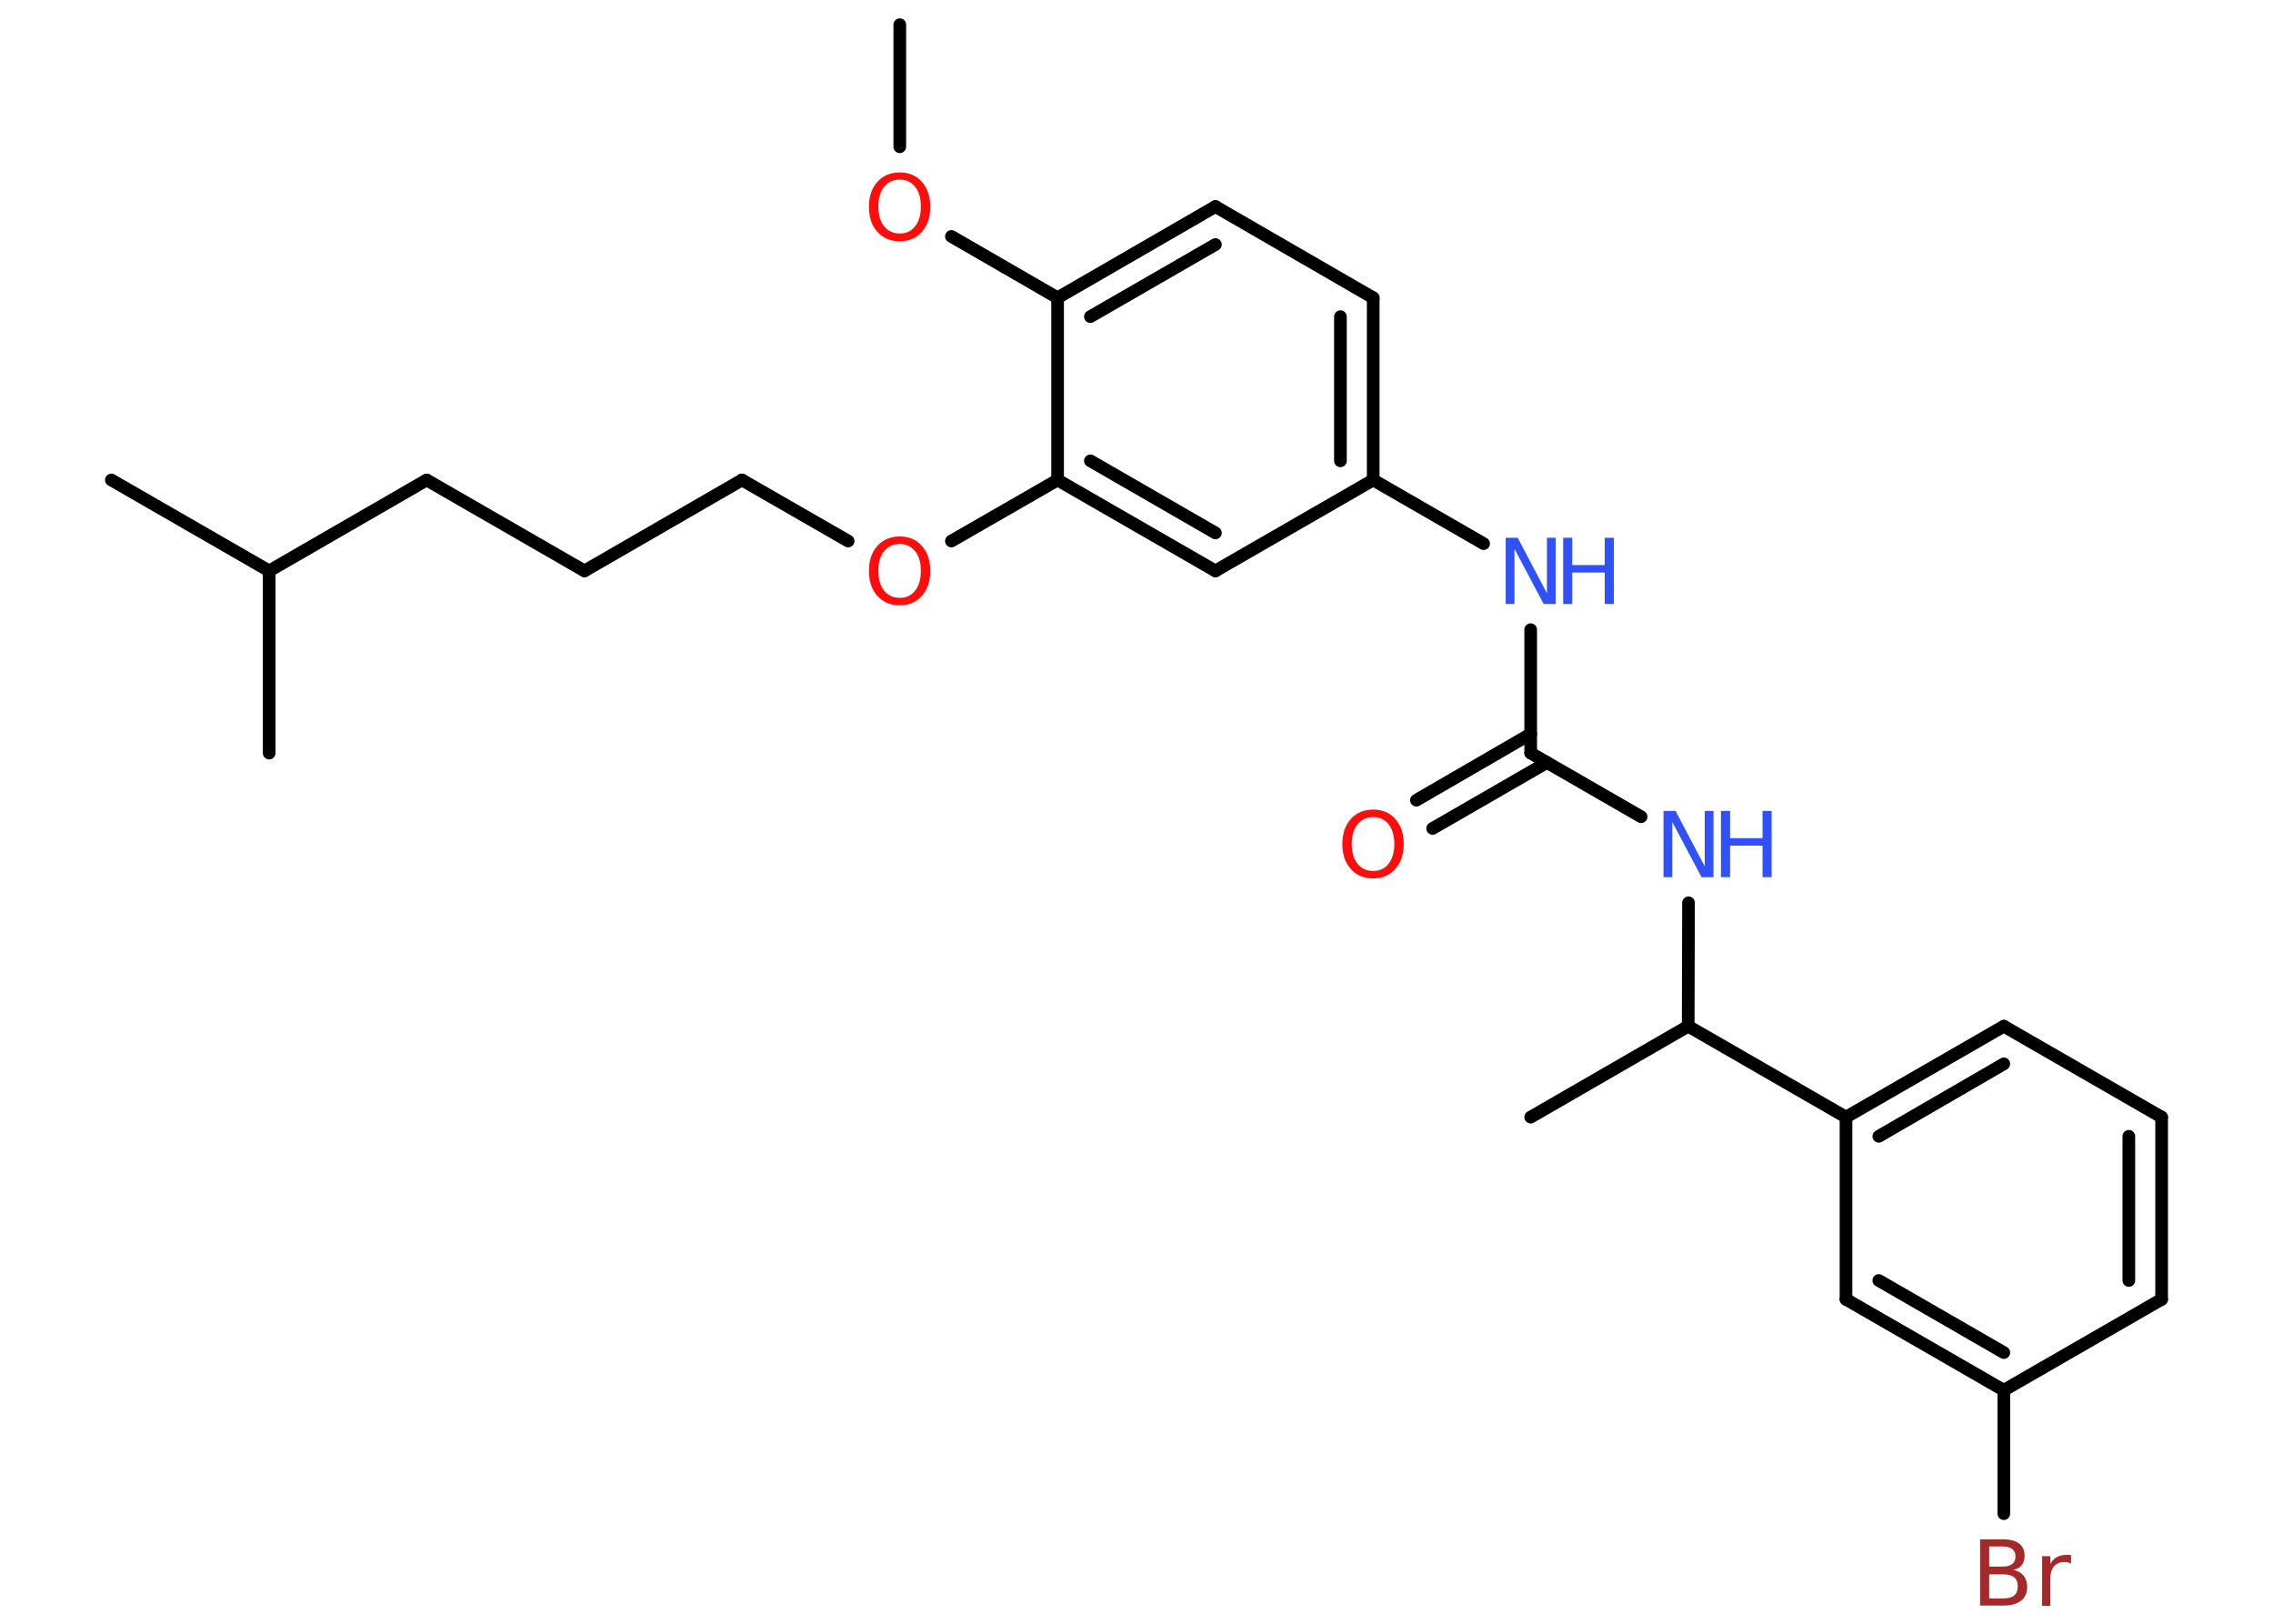 <?xml version='1.0' encoding='UTF-8'?>
<!DOCTYPE svg PUBLIC "-//W3C//DTD SVG 1.1//EN" "http://www.w3.org/Graphics/SVG/1.1/DTD/svg11.dtd">
<svg version='1.2' xmlns='http://www.w3.org/2000/svg' xmlns:xlink='http://www.w3.org/1999/xlink' width='70.0mm' height='50.0mm' viewBox='0 0 70.0 50.0'>
  <desc>Generated by the Chemistry Development Kit (http://github.com/cdk)</desc>
  <g stroke-linecap='round' stroke-linejoin='round' stroke='#000000' stroke-width='.39' fill='#3050F8'>
    <rect x='.0' y='.0' width='70.0' height='50.0' fill='#FFFFFF' stroke='none'/>
    <g id='mol1' class='mol'>
      <line id='mol1bnd1' class='bond' x1='27.71' y1='.76' x2='27.71' y2='4.52'/>
      <line id='mol1bnd2' class='bond' x1='29.3' y1='7.28' x2='32.57' y2='9.17'/>
      <g id='mol1bnd3' class='bond'>
        <line x1='37.43' y1='6.36' x2='32.57' y2='9.17'/>
        <line x1='37.43' y1='7.53' x2='33.58' y2='9.75'/>
      </g>
      <line id='mol1bnd4' class='bond' x1='37.43' y1='6.36' x2='42.29' y2='9.17'/>
      <g id='mol1bnd5' class='bond'>
        <line x1='42.29' y1='14.78' x2='42.29' y2='9.17'/>
        <line x1='41.28' y1='14.19' x2='41.28' y2='9.75'/>
      </g>
      <line id='mol1bnd6' class='bond' x1='42.29' y1='14.78' x2='45.69' y2='16.74'/>
      <line id='mol1bnd7' class='bond' x1='47.14' y1='19.39' x2='47.14' y2='23.19'/>
      <g id='mol1bnd8' class='bond'>
        <line x1='47.64' y1='23.48' x2='44.12' y2='25.51'/>
        <line x1='47.14' y1='22.6' x2='43.62' y2='24.64'/>
      </g>
      <line id='mol1bnd9' class='bond' x1='47.14' y1='23.19' x2='50.54' y2='25.15'/>
      <line id='mol1bnd10' class='bond' x1='52.0' y1='27.8' x2='51.99' y2='31.6'/>
      <line id='mol1bnd11' class='bond' x1='51.99' y1='31.6' x2='47.14' y2='34.4'/>
      <line id='mol1bnd12' class='bond' x1='51.99' y1='31.6' x2='56.85' y2='34.4'/>
      <g id='mol1bnd13' class='bond'>
        <line x1='61.71' y1='31.6' x2='56.85' y2='34.4'/>
        <line x1='61.71' y1='32.76' x2='57.86' y2='34.99'/>
      </g>
      <line id='mol1bnd14' class='bond' x1='61.71' y1='31.6' x2='66.57' y2='34.4'/>
      <g id='mol1bnd15' class='bond'>
        <line x1='66.57' y1='40.01' x2='66.57' y2='34.4'/>
        <line x1='65.56' y1='39.43' x2='65.56' y2='34.99'/>
      </g>
      <line id='mol1bnd16' class='bond' x1='66.57' y1='40.01' x2='61.71' y2='42.81'/>
      <line id='mol1bnd17' class='bond' x1='61.71' y1='42.81' x2='61.71' y2='46.61'/>
      <g id='mol1bnd18' class='bond'>
        <line x1='56.85' y1='40.01' x2='61.71' y2='42.81'/>
        <line x1='57.86' y1='39.43' x2='61.71' y2='41.65'/>
      </g>
      <line id='mol1bnd19' class='bond' x1='56.85' y1='34.4' x2='56.85' y2='40.01'/>
      <line id='mol1bnd20' class='bond' x1='42.29' y1='14.78' x2='37.43' y2='17.58'/>
      <g id='mol1bnd21' class='bond'>
        <line x1='32.57' y1='14.78' x2='37.43' y2='17.58'/>
        <line x1='33.58' y1='14.19' x2='37.43' y2='16.41'/>
      </g>
      <line id='mol1bnd22' class='bond' x1='32.57' y1='9.17' x2='32.57' y2='14.78'/>
      <line id='mol1bnd23' class='bond' x1='32.57' y1='14.78' x2='29.3' y2='16.66'/>
      <line id='mol1bnd24' class='bond' x1='26.12' y1='16.66' x2='22.85' y2='14.78'/>
      <line id='mol1bnd25' class='bond' x1='22.85' y1='14.78' x2='18.0' y2='17.58'/>
      <line id='mol1bnd26' class='bond' x1='18.0' y1='17.58' x2='13.14' y2='14.78'/>
      <line id='mol1bnd27' class='bond' x1='13.14' y1='14.78' x2='8.29' y2='17.58'/>
      <line id='mol1bnd28' class='bond' x1='8.29' y1='17.58' x2='3.43' y2='14.78'/>
      <line id='mol1bnd29' class='bond' x1='8.29' y1='17.58' x2='8.29' y2='23.19'/>
      <path id='mol1atm2' class='atom' d='M27.71 5.53q-.3 .0 -.48 .22q-.18 .22 -.18 .61q.0 .39 .18 .61q.18 .22 .48 .22q.3 .0 .47 -.22q.18 -.22 .18 -.61q.0 -.39 -.18 -.61q-.18 -.22 -.47 -.22zM27.71 5.31q.43 .0 .68 .29q.26 .29 .26 .77q.0 .48 -.26 .77q-.26 .29 -.68 .29q-.43 .0 -.69 -.29q-.26 -.29 -.26 -.77q.0 -.48 .26 -.77q.26 -.29 .69 -.29z' stroke='none' fill='#FF0D0D'/>
      <g id='mol1atm7' class='atom'>
        <path d='M46.37 16.56h.37l.9 1.71v-1.71h.27v2.04h-.37l-.9 -1.7v1.7h-.27v-2.04z' stroke='none'/>
        <path d='M48.14 16.56h.28v.84h1.0v-.84h.28v2.04h-.28v-.97h-1.0v.97h-.28v-2.04z' stroke='none'/>
      </g>
      <path id='mol1atm9' class='atom' d='M42.29 25.16q-.3 .0 -.48 .22q-.18 .22 -.18 .61q.0 .39 .18 .61q.18 .22 .48 .22q.3 .0 .47 -.22q.18 -.22 .18 -.61q.0 -.39 -.18 -.61q-.18 -.22 -.47 -.22zM42.29 24.93q.43 .0 .68 .29q.26 .29 .26 .77q.0 .48 -.26 .77q-.26 .29 -.68 .29q-.43 .0 -.69 -.29q-.26 -.29 -.26 -.77q.0 -.48 .26 -.77q.26 -.29 .69 -.29z' stroke='none' fill='#FF0D0D'/>
      <g id='mol1atm10' class='atom'>
        <path d='M51.23 24.97h.37l.9 1.71v-1.71h.27v2.04h-.37l-.9 -1.7v1.7h-.27v-2.04z' stroke='none'/>
        <path d='M53.0 24.97h.28v.84h1.0v-.84h.28v2.04h-.28v-.97h-1.0v.97h-.28v-2.04z' stroke='none'/>
      </g>
      <path id='mol1atm18' class='atom' d='M61.26 48.47v.75h.44q.22 .0 .33 -.09q.11 -.09 .11 -.28q.0 -.19 -.11 -.28q-.11 -.09 -.33 -.09h-.44zM61.26 47.63v.61h.41q.2 .0 .3 -.08q.1 -.08 .1 -.23q.0 -.15 -.1 -.23q-.1 -.08 -.3 -.08h-.41zM60.99 47.4h.7q.32 .0 .49 .13q.17 .13 .17 .37q.0 .19 -.09 .3q-.09 .11 -.26 .14q.2 .04 .32 .18q.11 .14 .11 .35q.0 .27 -.19 .42q-.19 .15 -.53 .15h-.73v-2.04zM63.78 48.15q-.04 -.02 -.09 -.04q-.05 -.01 -.11 -.01q-.21 .0 -.33 .14q-.11 .14 -.11 .4v.81h-.25v-1.53h.25v.24q.08 -.14 .2 -.21q.13 -.07 .31 -.07q.03 .0 .06 .0q.03 .0 .07 .01v.26z' stroke='none' fill='#A62929'/>
      <path id='mol1atm22' class='atom' d='M27.71 16.75q-.3 .0 -.48 .22q-.18 .22 -.18 .61q.0 .39 .18 .61q.18 .22 .48 .22q.3 .0 .47 -.22q.18 -.22 .18 -.61q.0 -.39 -.18 -.61q-.18 -.22 -.47 -.22zM27.71 16.52q.43 .0 .68 .29q.26 .29 .26 .77q.0 .48 -.26 .77q-.26 .29 -.68 .29q-.43 .0 -.69 -.29q-.26 -.29 -.26 -.77q.0 -.48 .26 -.77q.26 -.29 .69 -.29z' stroke='none' fill='#FF0D0D'/>
    </g>
  </g>
</svg>
